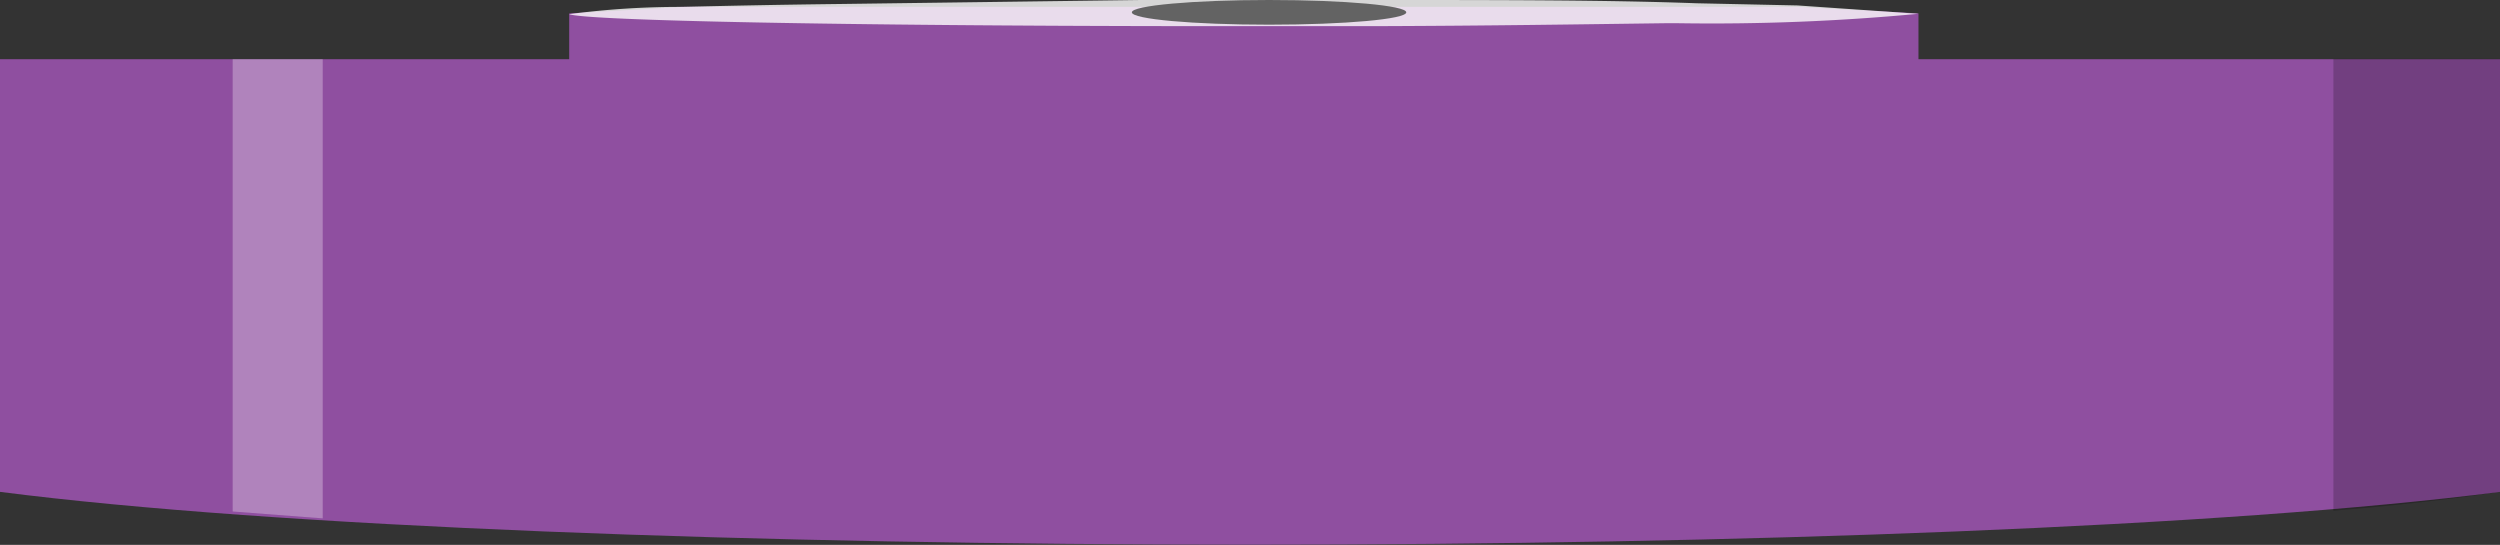 <svg xmlns="http://www.w3.org/2000/svg" viewBox="0 0 68.87 15.01"><rect x="0" y="0" width="68.87" height="15.01" fill="#333333" stroke="none"/><defs><style>.cls-1{fill:#636363;}.cls-2{fill:#8f4fa0;}.cls-3,.cls-4{fill:#fff;}.cls-3{opacity:0.8;}.cls-4{opacity:0.3;}.cls-5{opacity:0.2;}</style></defs><g id="Layer_2" data-name="Layer 2"><g id="Layer_1-2" data-name="Layer 1"><ellipse class="cls-1" cx="35.56" cy="0.86" rx="6.08" ry="0.26"/><path class="cls-2" d="M15.68.37v2c8.14.36,29,.36,37.17,0v-2L49.56.19H18.77Z"/><path class="cls-3" d="M52.85.38a60.84,60.84,0,0,1-6.6.26h-.4C43.6.67,40.92.71,38,.72H32.57C23.38.71,16.13.57,15.68.39h0s0,0,0,0A23.37,23.37,0,0,1,18.77.19C20,.16,21.44.13,23.14.11L31.42,0H38c3.32,0,6.31,0,8.73.09h0l2.79.06Z"/><ellipse class="cls-1" cx="34.96" cy="0.34" rx="3.78" ry="0.34"/><path class="cls-2" d="M35,1.63H0V13.55c15.1,1.94,53.77,1.94,68.87,0V1.63Z"/><polygon class="cls-4" points="6.41 1.63 6.41 14.09 8.89 14.28 8.89 1.63 6.41 1.63"/><path class="cls-5" d="M68.87,1.62V13.55c-1.33.2-2.88.38-4.59.52V1.62Z"/></g></g></svg>